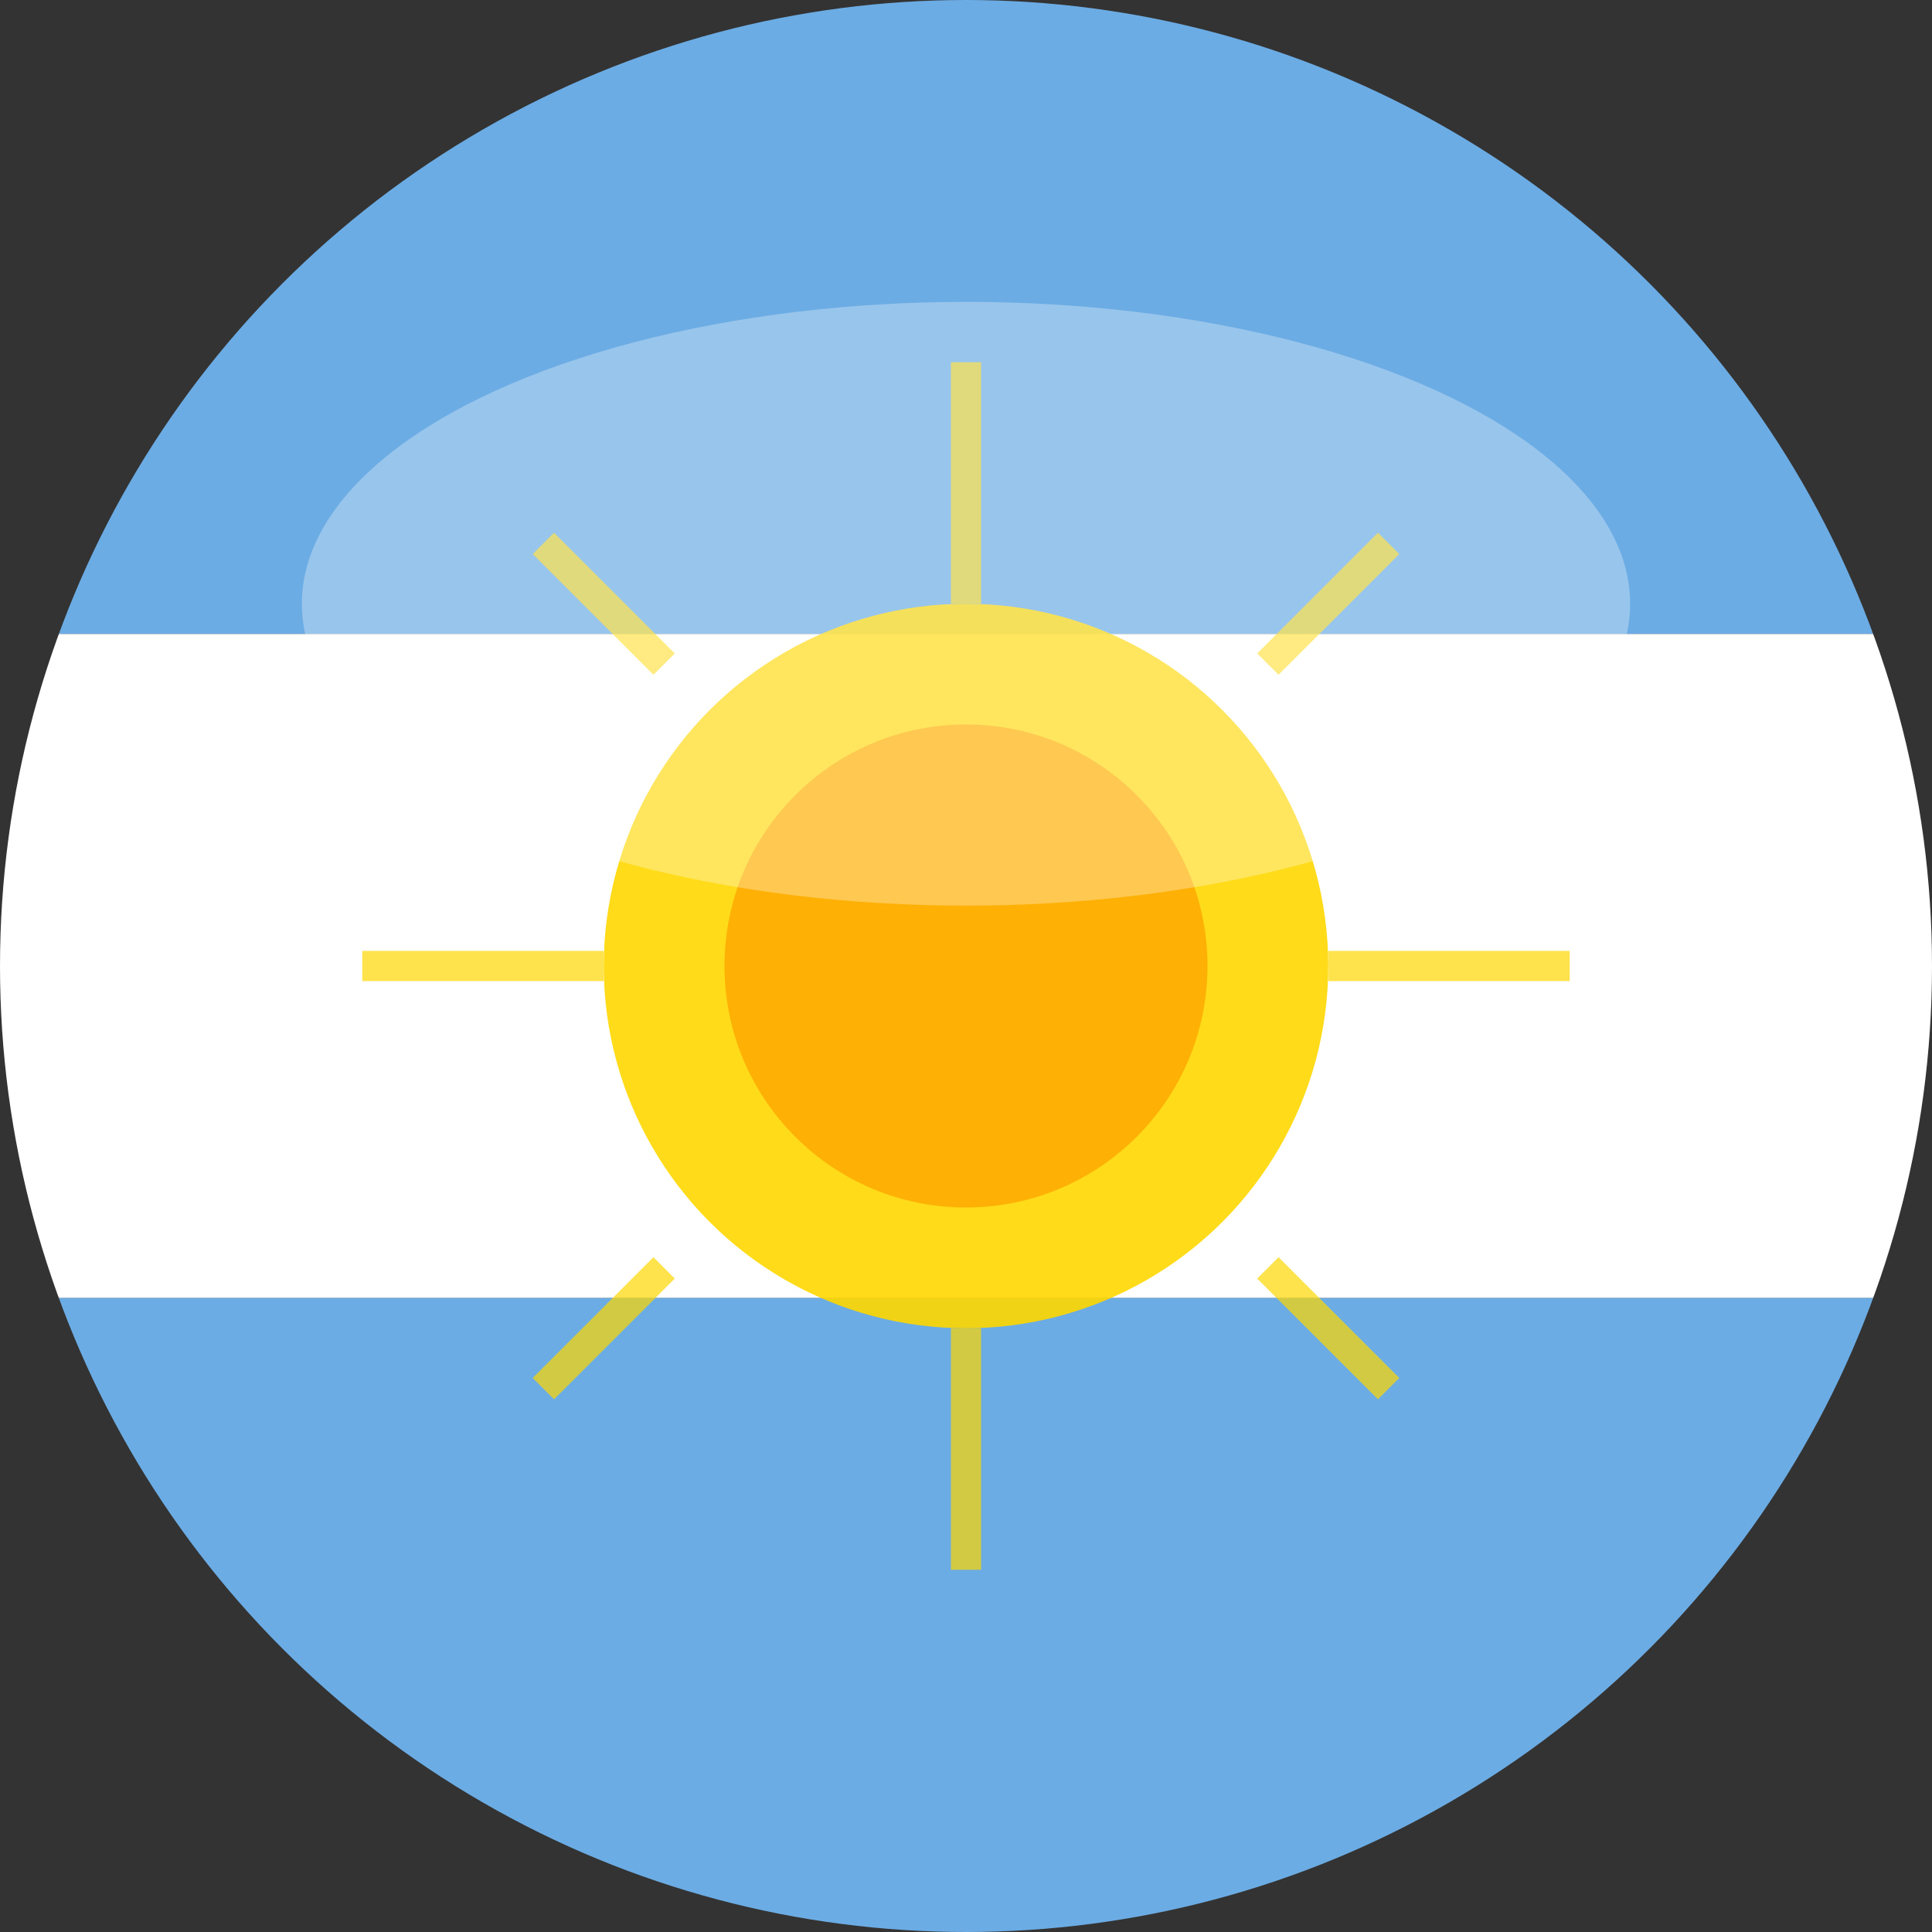 
<svg width="64" height="64" viewBox="0 0 64 64" xmlns="http://www.w3.org/2000/svg">
  <rect x="0" y="0" width="64" height="64" fill="#333333" stroke="none"/>
  <defs>
    <clipPath id="circleView">
      <circle cx="32" cy="32" r="32"/>
    </clipPath>
    <linearGradient id="argentinaGradient" x1="0%" y1="0%" x2="100%" y2="100%">
      <stop offset="0%" style="stop-color:#6CACE4;stop-opacity:1" />
      <stop offset="50%" style="stop-color:#FFFFFF;stop-opacity:1" />
      <stop offset="100%" style="stop-color:#6CACE4;stop-opacity:1" />
    </linearGradient>
  </defs>
  <g clip-path="url(#circleView)">
    <!-- Argentina stripes -->
    <rect width="64" height="21" y="0" fill="#6CACE4"/>
    <rect width="64" height="22" y="21" fill="#FFFFFF"/>
    <rect width="64" height="21" y="43" fill="#6CACE4"/>
    
    <!-- Sun of May -->
    <circle cx="32" cy="32" r="12" fill="#FFD700" opacity="0.9"/>
    <circle cx="32" cy="32" r="8" fill="#FFA500" opacity="0.8"/>
    
    <!-- Sun rays -->
    <g stroke="#FFD700" stroke-width="1" opacity="0.7">
      <line x1="32" y1="12" x2="32" y2="20"/>
      <line x1="46" y1="18" x2="42" y2="22"/>
      <line x1="52" y1="32" x2="44" y2="32"/>
      <line x1="46" y1="46" x2="42" y2="42"/>
      <line x1="32" y1="52" x2="32" y2="44"/>
      <line x1="18" y1="46" x2="22" y2="42"/>
      <line x1="12" y1="32" x2="20" y2="32"/>
      <line x1="18" y1="18" x2="22" y2="22"/>
    </g>
    
    <!-- Glossy effect -->
    <ellipse cx="32" cy="20" rx="22" ry="10" fill="white" opacity="0.3"/>
  </g>
</svg>
